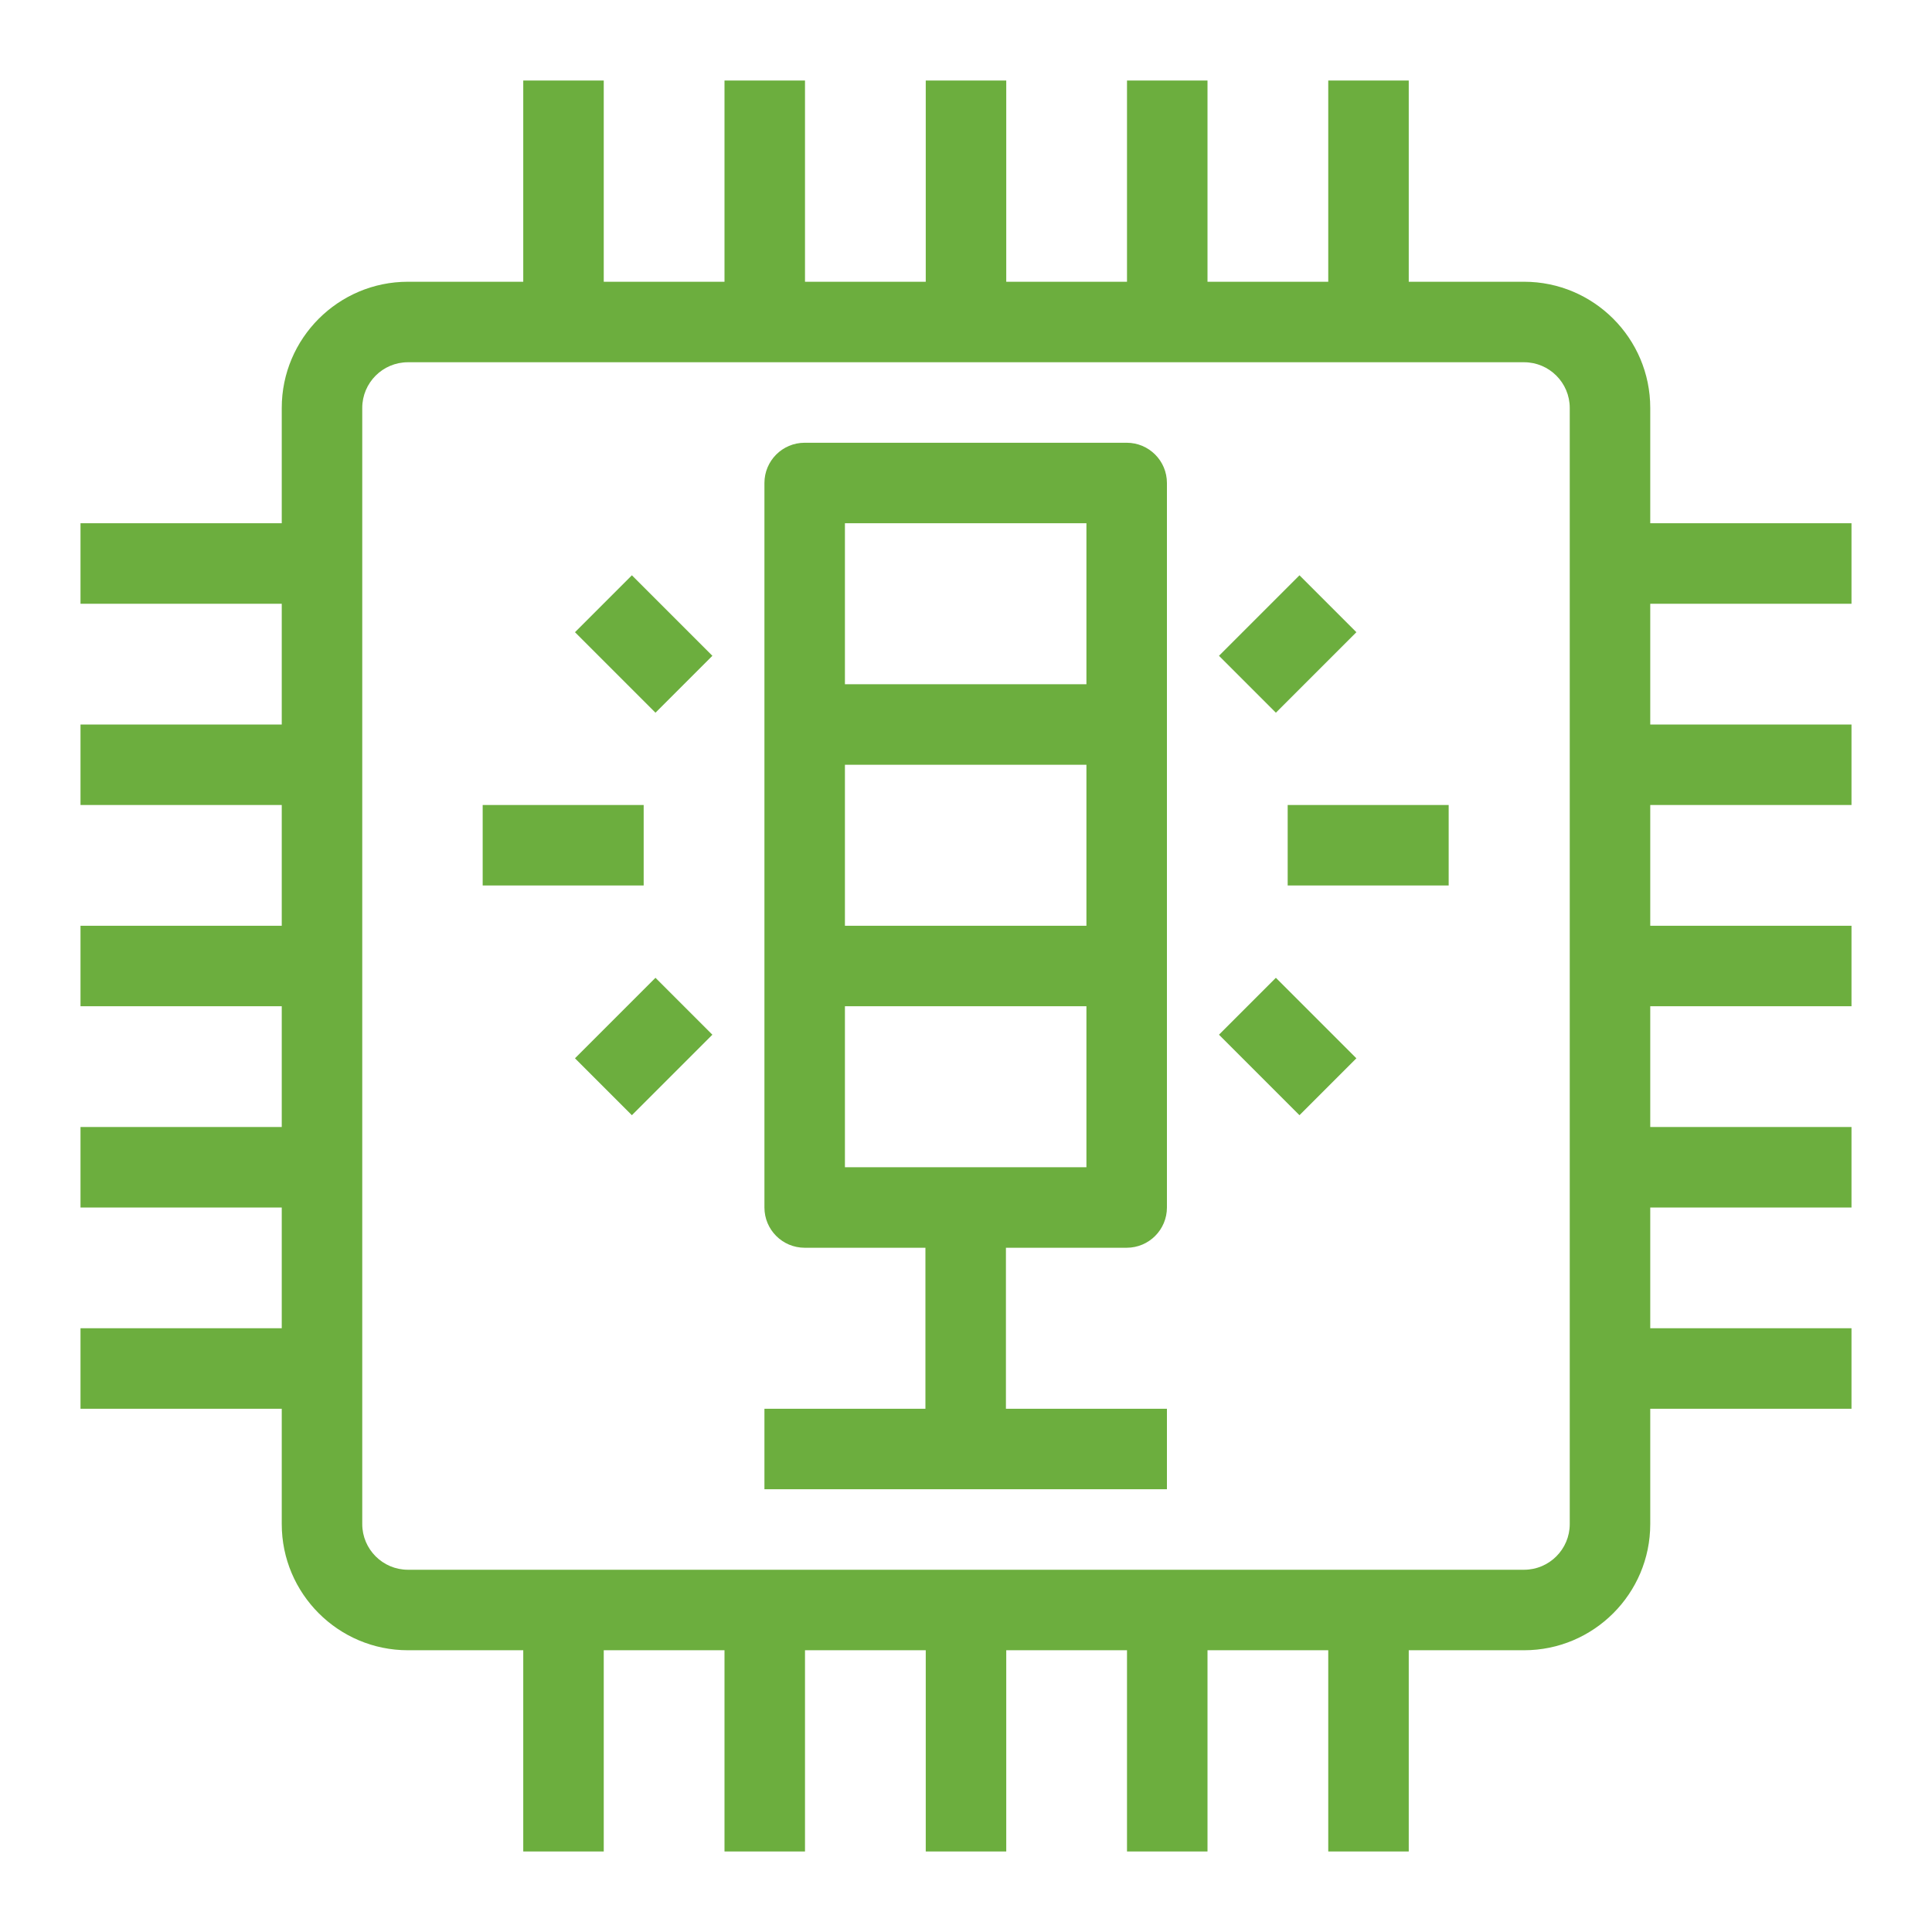 <svg width="48px" height="48px" viewBox="0 0 48 48" version="1.1" xmlns="http://www.w3.org/2000/svg" xmlns:xlink="http://www.w3.org/1999/xlink"><title>Icon-Resource/IoT/Res_AWS-IoT_Thing_Stacklight_48_Dark</title><g id="Icon-Resource/IoT/Res_AWS-IoT_Thing_Stacklight_48" stroke="none" stroke-width="1" fill="none" fill-rule="evenodd"><path d="M39,37.865 C39,38.49 38.491,39 37.865,39 L10.135,39 C9.509,39 9,38.49 9,37.865 L9,10.135 C9,9.509 9.509,9 10.135,9 L37.865,9 C38.491,9 39,9.509 39,10.135 L39,37.865 Z M46,15 L46,13 L41,13 L41,10.135 C41,8.406 39.594,7 37.865,7 L35,7 L35,2 L33,2 L33,7 L30,7 L30,2 L28,2 L28,7 L25,7 L25,2 L23,2 L23,7 L20,7 L20,2 L18,2 L18,7 L15,7 L15,2 L13,2 L13,7 L10.135,7 C8.406,7 7,8.406 7,10.135 L7,13 L2,13 L2,15 L7,15 L7,18 L2,18 L2,20 L7,20 L7,23 L2,23 L2,25 L7,25 L7,28 L2,28 L2,30 L7,30 L7,33 L2,33 L2,35 L7,35 L7,37.865 C7,39.594 8.406,41 10.135,41 L13,41 L13,46 L15,46 L15,41 L18,41 L18,46 L20,46 L20,41 L23,41 L23,46 L25,46 L25,41 L28,41 L28,46 L30,46 L30,41 L33,41 L33,46 L35,46 L35,41 L37.865,41 C39.594,41 41,39.594 41,37.865 L41,35 L46,35 L46,33 L41,33 L41,30 L46,30 L46,28 L41,28 L41,25 L46,25 L46,23 L41,23 L41,20 L46,20 L46,18 L41,18 L41,15 L46,15 Z M11.992,22 L15.992,22 L15.992,20 L11.992,20 L11.992,22 Z M16.285,24.293 L17.699,25.707 L15.699,27.707 L14.285,26.293 L16.285,24.293 Z M15.699,14.293 L17.699,16.293 L16.285,17.707 L14.285,15.707 L15.699,14.293 Z M31.992,22 L35.992,22 L35.992,20 L31.992,20 L31.992,22 Z M31.699,24.293 L33.699,26.293 L32.285,27.707 L30.285,25.707 L31.699,24.293 Z M31.699,17.707 L30.285,16.293 L32.285,14.293 L33.699,15.707 L31.699,17.707 Z M20.992,29 L26.992,29 L26.992,25 L20.992,25 L20.992,29 Z M20.992,23 L26.992,23 L26.992,19 L20.992,19 L20.992,23 Z M20.992,17 L26.992,17 L26.992,13 L20.992,13 L20.992,17 Z M27.992,11 L19.992,11 C19.439,11 18.992,11.448 18.992,12 L18.992,30 C18.992,30.552 19.439,31 19.992,31 L22.992,31 L22.992,35 L18.992,35 L18.992,37 L28.992,37 L28.992,35 L24.992,35 L24.992,31 L27.992,31 C28.545,31 28.992,30.552 28.992,30 L28.992,12 C28.992,11.448 28.545,11 27.992,11 L27.992,11 Z" id="Fill-1" fill="#6CAE3E"></path></g></svg>